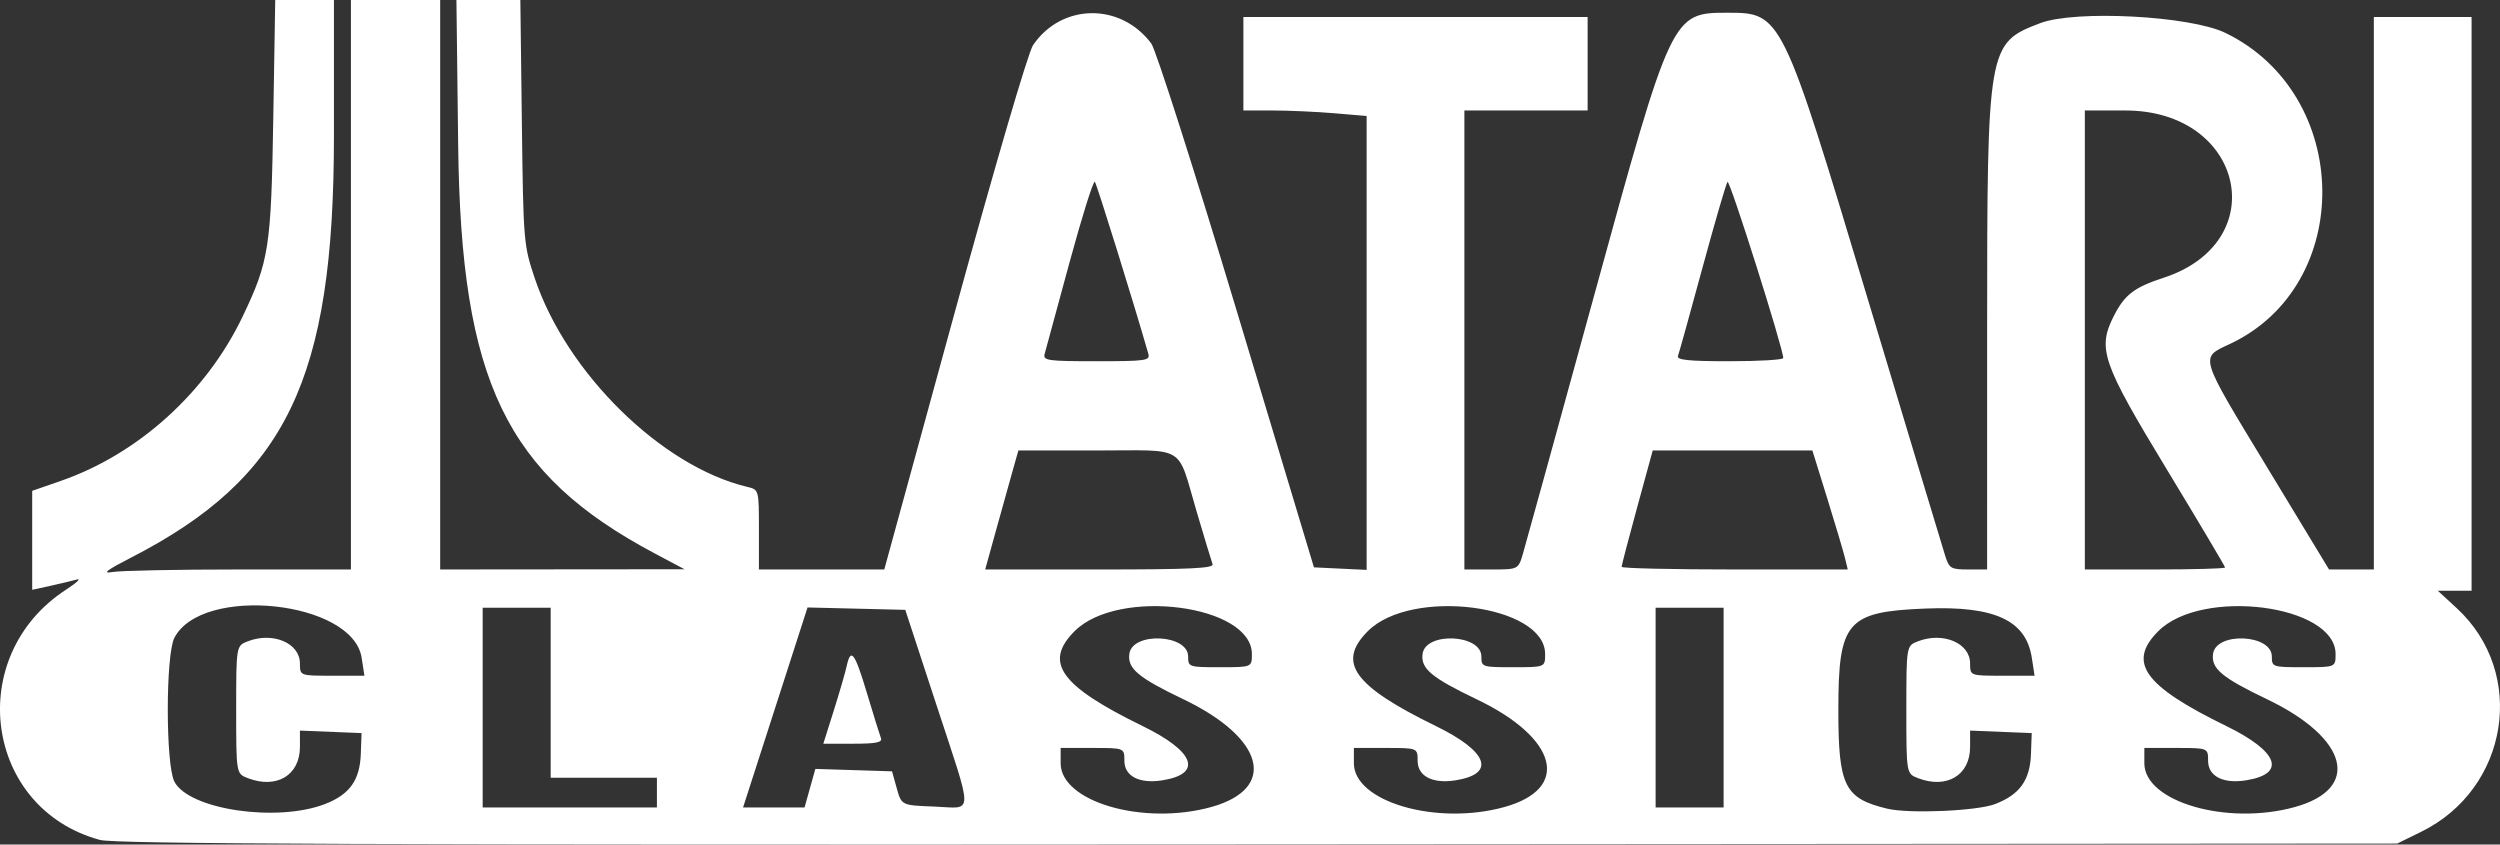 <?xml version="1.0" encoding="UTF-8" standalone="no"?>
<!-- Created with Inkscape (http://www.inkscape.org/) -->

<svg
   version="1.1"
   id="svg1"
   width="588.264"
   height="198.728"
   viewBox="0 0 588.264 198.728"
   sodipodi:docname="auto-arcade-atari.svg"
   inkscape:version="1.3 (0e150ed6c4, 2023-07-21)"
   xmlns:inkscape="http://www.inkscape.org/namespaces/inkscape"
   xmlns:sodipodi="http://sodipodi.sourceforge.net/DTD/sodipodi-0.dtd"
   xmlns="http://www.w3.org/2000/svg"
   xmlns:svg="http://www.w3.org/2000/svg">
  <rect x="0" y="0" width="588.264" height="198.728" fill="#333333" stroke="none"/>
  <defs
     id="defs1" />
  <sodipodi:namedview
     id="namedview1"
     pagecolor="#ffffff"
     bordercolor="#000000"
     borderopacity="0.25"
     inkscape:showpageshadow="2"
     inkscape:pageopacity="0.0"
     inkscape:pagecheckerboard="0"
     inkscape:deskcolor="#d1d1d1"
     inkscape:zoom="3.8566667"
     inkscape:cx="299.87035"
     inkscape:cy="150"
     inkscape:window-width="5104"
     inkscape:window-height="1353"
     inkscape:window-x="1433"
     inkscape:window-y="0"
     inkscape:window-maximized="0"
     inkscape:current-layer="g1" />
  <g
     inkscape:groupmode="layer"
     inkscape:label="Image"
     id="g1"
     transform="translate(-3.83,-41.703)">
    <path
       style="fill:#ffffff"
       d="m 27.358,239.345 c -27.228,-7.371 -32.07,-43.254 -7.951,-58.915 2.475,-1.607 3.6,-2.67 2.5,-2.362 -1.1,0.308 -3.913,0.979 -6.25,1.491 l -4.25,0.931 v -11.647 -11.647 l 6.75,-2.342 c 18.197,-6.315 34.228,-20.807 42.755,-38.651 6.232,-13.04 6.723,-16.221 7.225,-46.75 l 0.457,-27.75 h 6.907 6.907 v 32.042 c 0,57.192 -11.153,80.363 -47.734,99.166 -5.783,2.972 -6.904,3.839 -4.391,3.392 1.856,-0.33 15.244,-0.6 29.75,-0.6 h 26.375 v -67 -67 h 10.5 10.5 v 67 67 l 28.75,-0.026 28.75,-0.026 -7.058,-3.748 C 122.851,153.32 112.309,131.429 111.641,75.953 l -0.412,-34.25 h 7.521 7.521 l 0.354,28.75 c 0.346,28.093 0.415,28.933 3.043,36.75 7.507,22.334 29.862,44.273 49.99,49.063 2.75,0.654 2.75,0.654 2.75,10.046 v 9.392 l 14.75,-0.002 14.75,-0.002 16.5,-60.209 c 9.489,-34.625 17.35,-61.462 18.5,-63.156 6.704,-9.878 20.601,-10.073 27.83,-0.39 1.075,1.439 10.125,29.762 20.113,62.938 l 18.158,60.321 6.199,0.298 6.199,0.298 V 122.396 68.995 l -7.651,-0.647 c -4.208,-0.355 -10.733,-0.646 -14.5,-0.646 h -6.849 v -11 -11 h 40.5 40.5 v 11 11 h -14.5 -14.5 v 54 54 h 6.342 c 6.342,0 6.342,0 7.448,-3.75 0.609,-2.062 8.147,-29.4 16.752,-60.75 18.213,-66.356 18.281,-66.5 31.399,-66.5 12.679,0 12.803,0.254 33.019,67.5 9.425,31.35 17.599,58.462 18.165,60.25 0.957,3.022 1.34,3.25 5.452,3.25 h 4.422 l 0.006,-56.25 c 0.007,-66.926 0.119,-67.577 12.459,-72.29 8.275,-3.16 35.31,-1.745 43.609,2.283 29.899,14.511 30.542,59.385 1.049,73.199 -7.104,3.327 -7.4,2.342 8.696,28.903 l 14.637,24.154 h 5.272 5.272 v -65 -65 h 11.5 11.5 v 67.5 67.5 h -3.978 -3.978 l 4.457,4.108 c 16.598,15.299 12.278,42.486 -8.36,52.621 l -5.642,2.77 -268,0.187 c -209.625,0.146 -268.991,-0.081 -272.549,-1.044 z m 52.946,-8.447 c 5.791,-2.233 8.206,-5.61 8.427,-11.783 l 0.176,-4.912 -7.25,-0.294 -7.25,-0.294 v 3.853 c 0,6.652 -5.484,9.939 -12.25,7.341 -2.75,-1.056 -2.75,-1.056 -2.75,-16.106 0,-15.05 0,-15.05 2.75,-16.106 5.919,-2.273 12.25,0.429 12.25,5.228 0,2.878 0,2.878 7.588,2.878 h 7.588 l -0.658,-4.25 c -2.075,-13.404 -37.598,-17.165 -44.062,-4.665 -2.065,3.992 -2.065,29.837 0,33.83 3.401,6.577 24.087,9.659 35.441,5.281 z m 208.524,0.705 c 15.655,-4.347 12.593,-16.206 -6.548,-25.364 -10.655,-5.098 -13.195,-7.237 -12.704,-10.702 0.739,-5.214 13.83,-4.606 13.83,0.642 0,2.475 0.147,2.525 7.5,2.525 7.5,0 7.5,0 7.5,-3.099 0,-11.599 -31.433,-15.668 -41.703,-5.398 -7.361,7.361 -3.423,12.86 16.009,22.349 12.285,5.999 14.183,11.237 4.625,12.762 -5.393,0.86 -8.931,-0.958 -8.931,-4.59 0,-3.025 0,-3.025 -7.5,-3.025 h -7.5 v 3.599 c 0,9.075 19.457,14.734 35.421,10.301 z m 69,0 c 15.655,-4.347 12.593,-16.206 -6.548,-25.364 -10.655,-5.098 -13.195,-7.237 -12.704,-10.702 0.739,-5.214 13.83,-4.606 13.83,0.642 0,2.475 0.147,2.525 7.5,2.525 7.5,0 7.5,0 7.5,-3.099 0,-11.599 -31.433,-15.668 -41.703,-5.398 -7.361,7.361 -3.423,12.86 16.009,22.349 12.285,5.999 14.183,11.237 4.625,12.762 -5.393,0.86 -8.931,-0.958 -8.931,-4.59 0,-3.025 0,-3.025 -7.5,-3.025 h -7.5 v 3.599 c 0,9.075 19.457,14.734 35.421,10.301 z m 115.476,-0.705 c 5.791,-2.233 8.206,-5.61 8.427,-11.783 l 0.176,-4.912 -7.25,-0.294 -7.25,-0.294 v 3.853 c 0,6.652 -5.484,9.939 -12.25,7.341 -2.75,-1.056 -2.75,-1.056 -2.75,-16.106 0,-15.05 0,-15.05 2.75,-16.106 5.919,-2.273 12.25,0.429 12.25,5.228 0,2.878 0,2.878 7.588,2.878 h 7.588 l -0.658,-4.25 c -1.363,-8.803 -8.736,-12.21 -25.012,-11.558 -18.534,0.743 -20.506,3.033 -20.506,23.808 0,17.977 1.42,20.853 11.5,23.285 5.12,1.236 21.151,0.548 25.397,-1.09 z m 70.524,0.705 c 15.655,-4.347 12.593,-16.206 -6.548,-25.364 -10.655,-5.098 -13.195,-7.237 -12.704,-10.702 0.739,-5.214 13.83,-4.606 13.83,0.642 0,2.475 0.147,2.525 7.5,2.525 7.5,0 7.5,0 7.5,-3.099 0,-11.599 -31.433,-15.668 -41.703,-5.398 -7.361,7.361 -3.423,12.86 16.009,22.349 12.285,5.999 14.183,11.237 4.625,12.762 -5.393,0.86 -8.931,-0.958 -8.931,-4.59 0,-3.025 0,-3.025 -7.5,-3.025 h -7.5 v 3.599 c 0,9.075 19.457,14.734 35.421,10.301 z m -385.421,-3.4 v -3.5 h -12.5 -12.5 v -20 -20 h -8 -8 v 23.5 23.5 h 20.5 20.5 z m 36.01,-1.036 1.27,-4.536 9.022,0.286 9.022,0.286 1.117,4 c 1.117,4 1.117,4 8.838,4.292 9.36,0.354 9.319,2.988 0.375,-24.292 l -7.213,-22 -11.499,-0.28 -11.499,-0.28 -7.586,23.53 -7.586,23.53 h 7.235 7.235 z m 5.591,-18.214 c 1.345,-4.263 2.717,-8.988 3.048,-10.5 0.98,-4.478 1.89,-3.258 4.797,6.429 1.515,5.048 2.983,9.773 3.262,10.5 0.391,1.018 -1.107,1.321 -6.523,1.321 h -7.03 z m 209.399,-0.75 v -23.5 h -8 -8 v 23.5 23.5 h 8 8 z m -120.25,-33.75 c -0.255,-0.688 -1.926,-6.2 -3.713,-12.25 -4.764,-16.129 -2.119,-14.5 -23.545,-14.5 h -18.437 l -1.483,5.25 c -0.816,2.888 -2.573,9.188 -3.905,14 l -2.422,8.75 h 26.984 c 21.168,0 26.884,-0.269 26.52,-1.25 z m 148.795,-1.5 c -0.369,-1.512 -2.243,-7.812 -4.164,-14 l -3.493,-11.25 h -18.785 -18.785 l -3.66,13.382 c -2.013,7.36 -3.66,13.66 -3.66,14 0,0.34 11.974,0.618 26.608,0.618 h 26.608 z m 89.455,2.288 c 0,-0.254 -6.14,-10.589 -13.644,-22.967 -15.387,-25.38 -16.465,-28.519 -12.48,-36.329 2.49,-4.881 4.816,-6.66 11.579,-8.856 25.978,-8.434 18.972,-39.387 -8.915,-39.387 h -9.54 v 54 54 h 16.5 c 9.075,0 16.5,-0.208 16.5,-0.462 z M 274.04,124.953 c -3.423,-11.944 -12.121,-39.921 -12.584,-40.478 -0.333,-0.4 -3.018,8.15 -5.966,19 -2.948,10.85 -5.576,20.515 -5.839,21.478 -0.437,1.6 0.61,1.75 12.206,1.75 11.604,0 12.641,-0.149 12.182,-1.75 z m 149.395,1 c 0.076,-2.014 -12.591,-42.072 -13.11,-41.459 -0.329,0.39 -2.981,9.484 -5.893,20.209 -2.912,10.725 -5.506,20.062 -5.767,20.75 -0.363,0.959 2.463,1.25 12.134,1.25 6.934,0 12.62,-0.338 12.635,-0.75 z"
       id="path1" />
  </g>
</svg>
